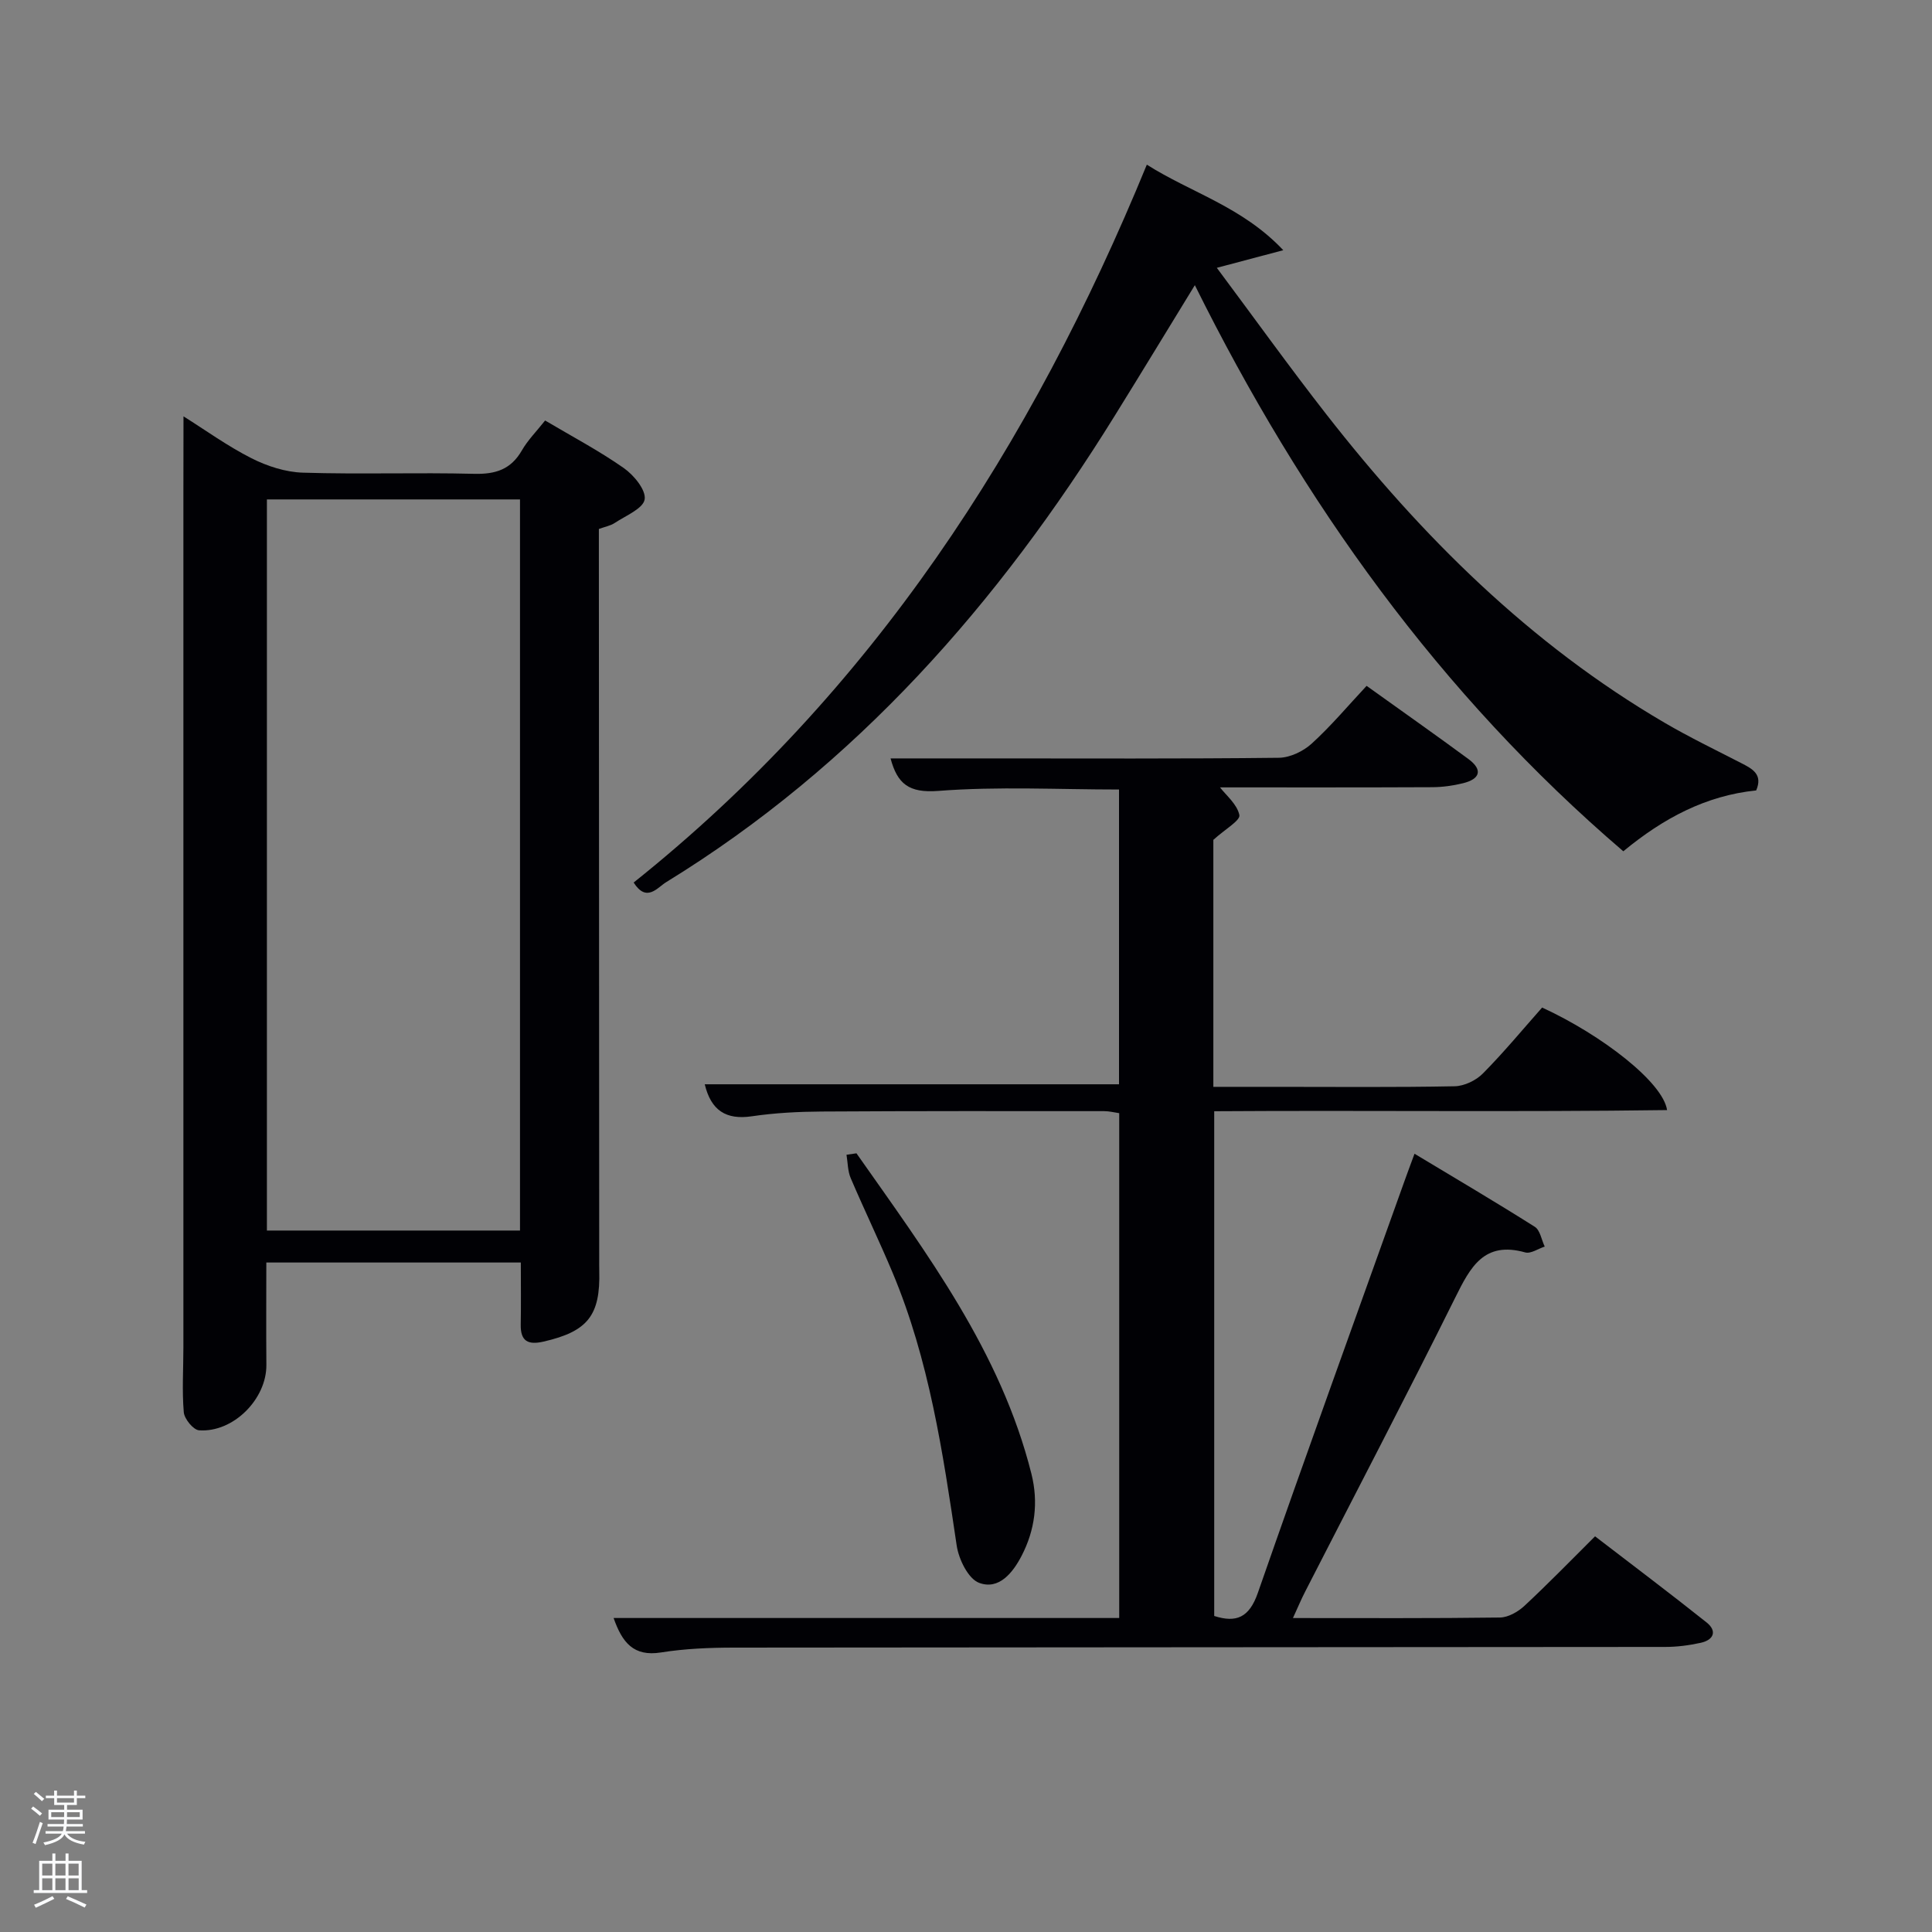 <svg enable-background="new 0 0 400 400" viewBox="0 0 400 400" xmlns="http://www.w3.org/2000/svg"><rect x="0" y="0" width="400" height="400" fill="#808080" stroke="none"/><path d="m6.44 374.46.42-.45c.65.47 1.27.95 1.85 1.44l-.45.49c-.65-.56-1.25-1.06-1.82-1.48m.93 7.33-.63-.26c.55-1.36 1.05-2.8 1.52-4.33.19.1.38.19.59.27-.46 1.29-.95 2.73-1.48 4.32m-.38-10.38.44-.42c.43.34 1.01.82 1.74 1.44l-.49.49c-.53-.51-1.09-1.01-1.69-1.51m2.5.35h1.72v-1.04h.59v1.04h3.52v-1.04h.59v1.04h1.75v.53h-1.75v1.42h-2.03v.97h3.22v2.03h-3.24c0 .35-.01.66-.03.93h3.32v.53h-3.37c-.03.27-.08.58-.15.94h3.96v.53h-3.71c.67.92 1.93 1.48 3.79 1.68-.13.24-.23.44-.29.59-2.13-.38-3.48-1.08-4.04-2.12-.43.97-1.77 1.72-4.03 2.23-.09-.19-.2-.37-.33-.55 2.1-.42 3.37-1.03 3.81-1.83h-3.36v-.53h3.58c.08-.29.13-.61.16-.94h-3.33v-.53h3.39c.02-.27.04-.58.04-.93h-3.23v-2.03h3.25v-.97h-2.07v-1.42h-1.73zm1.12 3.44v1h2.65c.01-.3.02-.44.02-.4v-.25-.35zm1.19-2h3.52v-.91h-3.52zm4.71 2h-2.63v.59c0 .15-.01.28-.01.4h2.64z" fill="#fafbfc"/><path d="m13.56 383.74h.63v1.52h2.72v6.07h1.13v.6h-11.06v-.6h1.13v-6.07h2.73v-1.52h.63v1.52h2.1v-1.52zm-2.69 8.83.38.56c-1.24.63-2.53 1.25-3.85 1.85-.1-.21-.21-.42-.34-.63 1.36-.55 2.63-1.15 3.81-1.78m-2.13-4.27h2.1v-2.45h-2.1zm0 3.04h2.1v-2.46h-2.1zm2.72-3.04h2.1v-2.45h-2.1zm0 3.04h2.1v-2.46h-2.1zm6.07 3.6c-1.41-.71-2.7-1.3-3.86-1.78l.35-.56c1.45.62 2.75 1.19 3.88 1.72zm-1.25-9.09h-2.1v2.45h2.1zm-2.09 5.49h2.1v-2.46h-2.1z" fill="#fafbfc"/><g fill="#010105"><path d="m267.69 335c14.87 0 28.86.08 42.85-.11 1.72-.02 3.74-1.18 5.06-2.4 4.87-4.53 9.51-9.31 14.64-14.41 7.66 5.89 15.46 11.75 23.08 17.82 2.25 1.79 1.48 3.63-1.18 4.22-2.41.53-4.91.86-7.37.86-64.33.07-128.65.06-192.98.14-4.98.01-10.02.22-14.92 1-5.72.92-8.06-2.08-9.83-7.13h104.68c0-34.97 0-69.57 0-104.52-.94-.13-2.03-.42-3.12-.42-19.5-.01-39-.04-58.49.08-4.81.03-9.66.28-14.41.98-5.41.81-8.49-1.23-9.79-6.62h85.77c0-20.17 0-40.56 0-61.03-12.56 0-25.05-.67-37.42.29-6.11.47-8.47-1.48-9.88-6.73h19.9c20.16 0 40.33.1 60.49-.13 2.31-.03 5.06-1.34 6.81-2.94 4.03-3.67 7.56-7.89 11.36-11.95 7.6 5.44 14.39 10.22 21.07 15.14 3.08 2.27 2.39 4.16-1.11 5.02-2.07.51-4.24.81-6.37.82-14.98.07-29.96.04-43.94.04 1.22 1.6 3.55 3.48 4.01 5.73.23 1.12-2.98 2.94-5.39 5.13v51.14h12.97c12.33 0 24.67.12 36.99-.12 1.99-.04 4.42-1.2 5.84-2.64 4.32-4.36 8.25-9.12 12.27-13.66 12.41 5.71 25.02 15.49 25.87 21.23-31.23.43-62.31.03-93.76.24v104.5c4.57 1.46 7.25.35 9.04-4.8 9.94-28.54 20.24-56.95 30.41-85.4.54-1.52 1.11-3.03 2.02-5.5 8.58 5.16 16.83 10.02 24.91 15.13 1.1.7 1.38 2.7 2.05 4.09-1.36.44-2.9 1.53-4.04 1.21-8.51-2.39-11.35 3.02-14.48 9.34-10.12 20.38-20.67 40.55-31.04 60.81-.81 1.56-1.5 3.22-2.57 5.55z"/><path d="m37.99 86.2c4.5 2.82 9.09 6.15 14.09 8.68 3.24 1.64 7.04 2.87 10.63 2.98 11.82.37 23.65-.06 35.47.24 4.43.11 7.6-.91 9.87-4.85 1.22-2.12 3.01-3.92 4.81-6.19 5.58 3.31 11.16 6.25 16.28 9.84 2.09 1.46 4.64 4.56 4.33 6.49-.31 1.91-3.9 3.36-6.16 4.86-.91.61-2.09.81-3.32 1.27v4.13c.02 48.97.04 97.94.07 146.91 0 .83-.01 1.67.01 2.5.26 9.31-2.39 12.6-11.52 14.7-3.18.73-4.8-.02-4.74-3.52.08-4.15.02-8.31.02-12.85-17.41 0-34.79 0-52.69 0 0 7-.05 14.09.01 21.18.07 7.06-6.82 14.06-13.93 13.56-1.19-.08-3.05-2.36-3.17-3.74-.38-4.46-.08-8.98-.08-13.47 0-58.97 0-117.93 0-176.9.02-5.13.02-10.27.02-15.82zm69.67 168.57c0-50.75 0-101.12 0-151.37-17.73 0-35.1 0-52.4 0v151.37z"/><path d="m237.44 34.09c9.19 5.83 19.73 8.68 28.25 17.71-5.16 1.37-9.01 2.39-13.76 3.65 7.78 10.43 15.03 20.54 22.68 30.34 19.71 25.24 42.16 47.55 70.03 63.85 5.15 3.01 10.55 5.62 15.86 8.35 2.33 1.19 4.52 2.34 3.1 5.66-10.39 1.06-19.21 5.74-27.51 12.6-37.98-32.52-66.4-72.25-88.71-117.21-5.65 9.22-11.07 18.15-16.58 27.03-24.07 38.82-53.56 72.45-92.89 96.58-1.8 1.1-4.04 4.29-6.72.07 49.32-39.38 82.34-90.36 106.25-148.63z"/><path d="m177.32 238.78c14.57 20.75 29.89 41.09 36.23 66.38 1.47 5.88.73 11.61-2.03 16.94-1.81 3.5-4.7 7.15-8.81 5.61-2.25-.84-4.22-4.89-4.64-7.74-2.85-19.21-5.69-38.4-13.27-56.48-2.76-6.58-5.87-13.01-8.67-19.57-.63-1.47-.6-3.22-.87-4.84.69-.1 1.38-.2 2.06-.3z"/></g></svg>